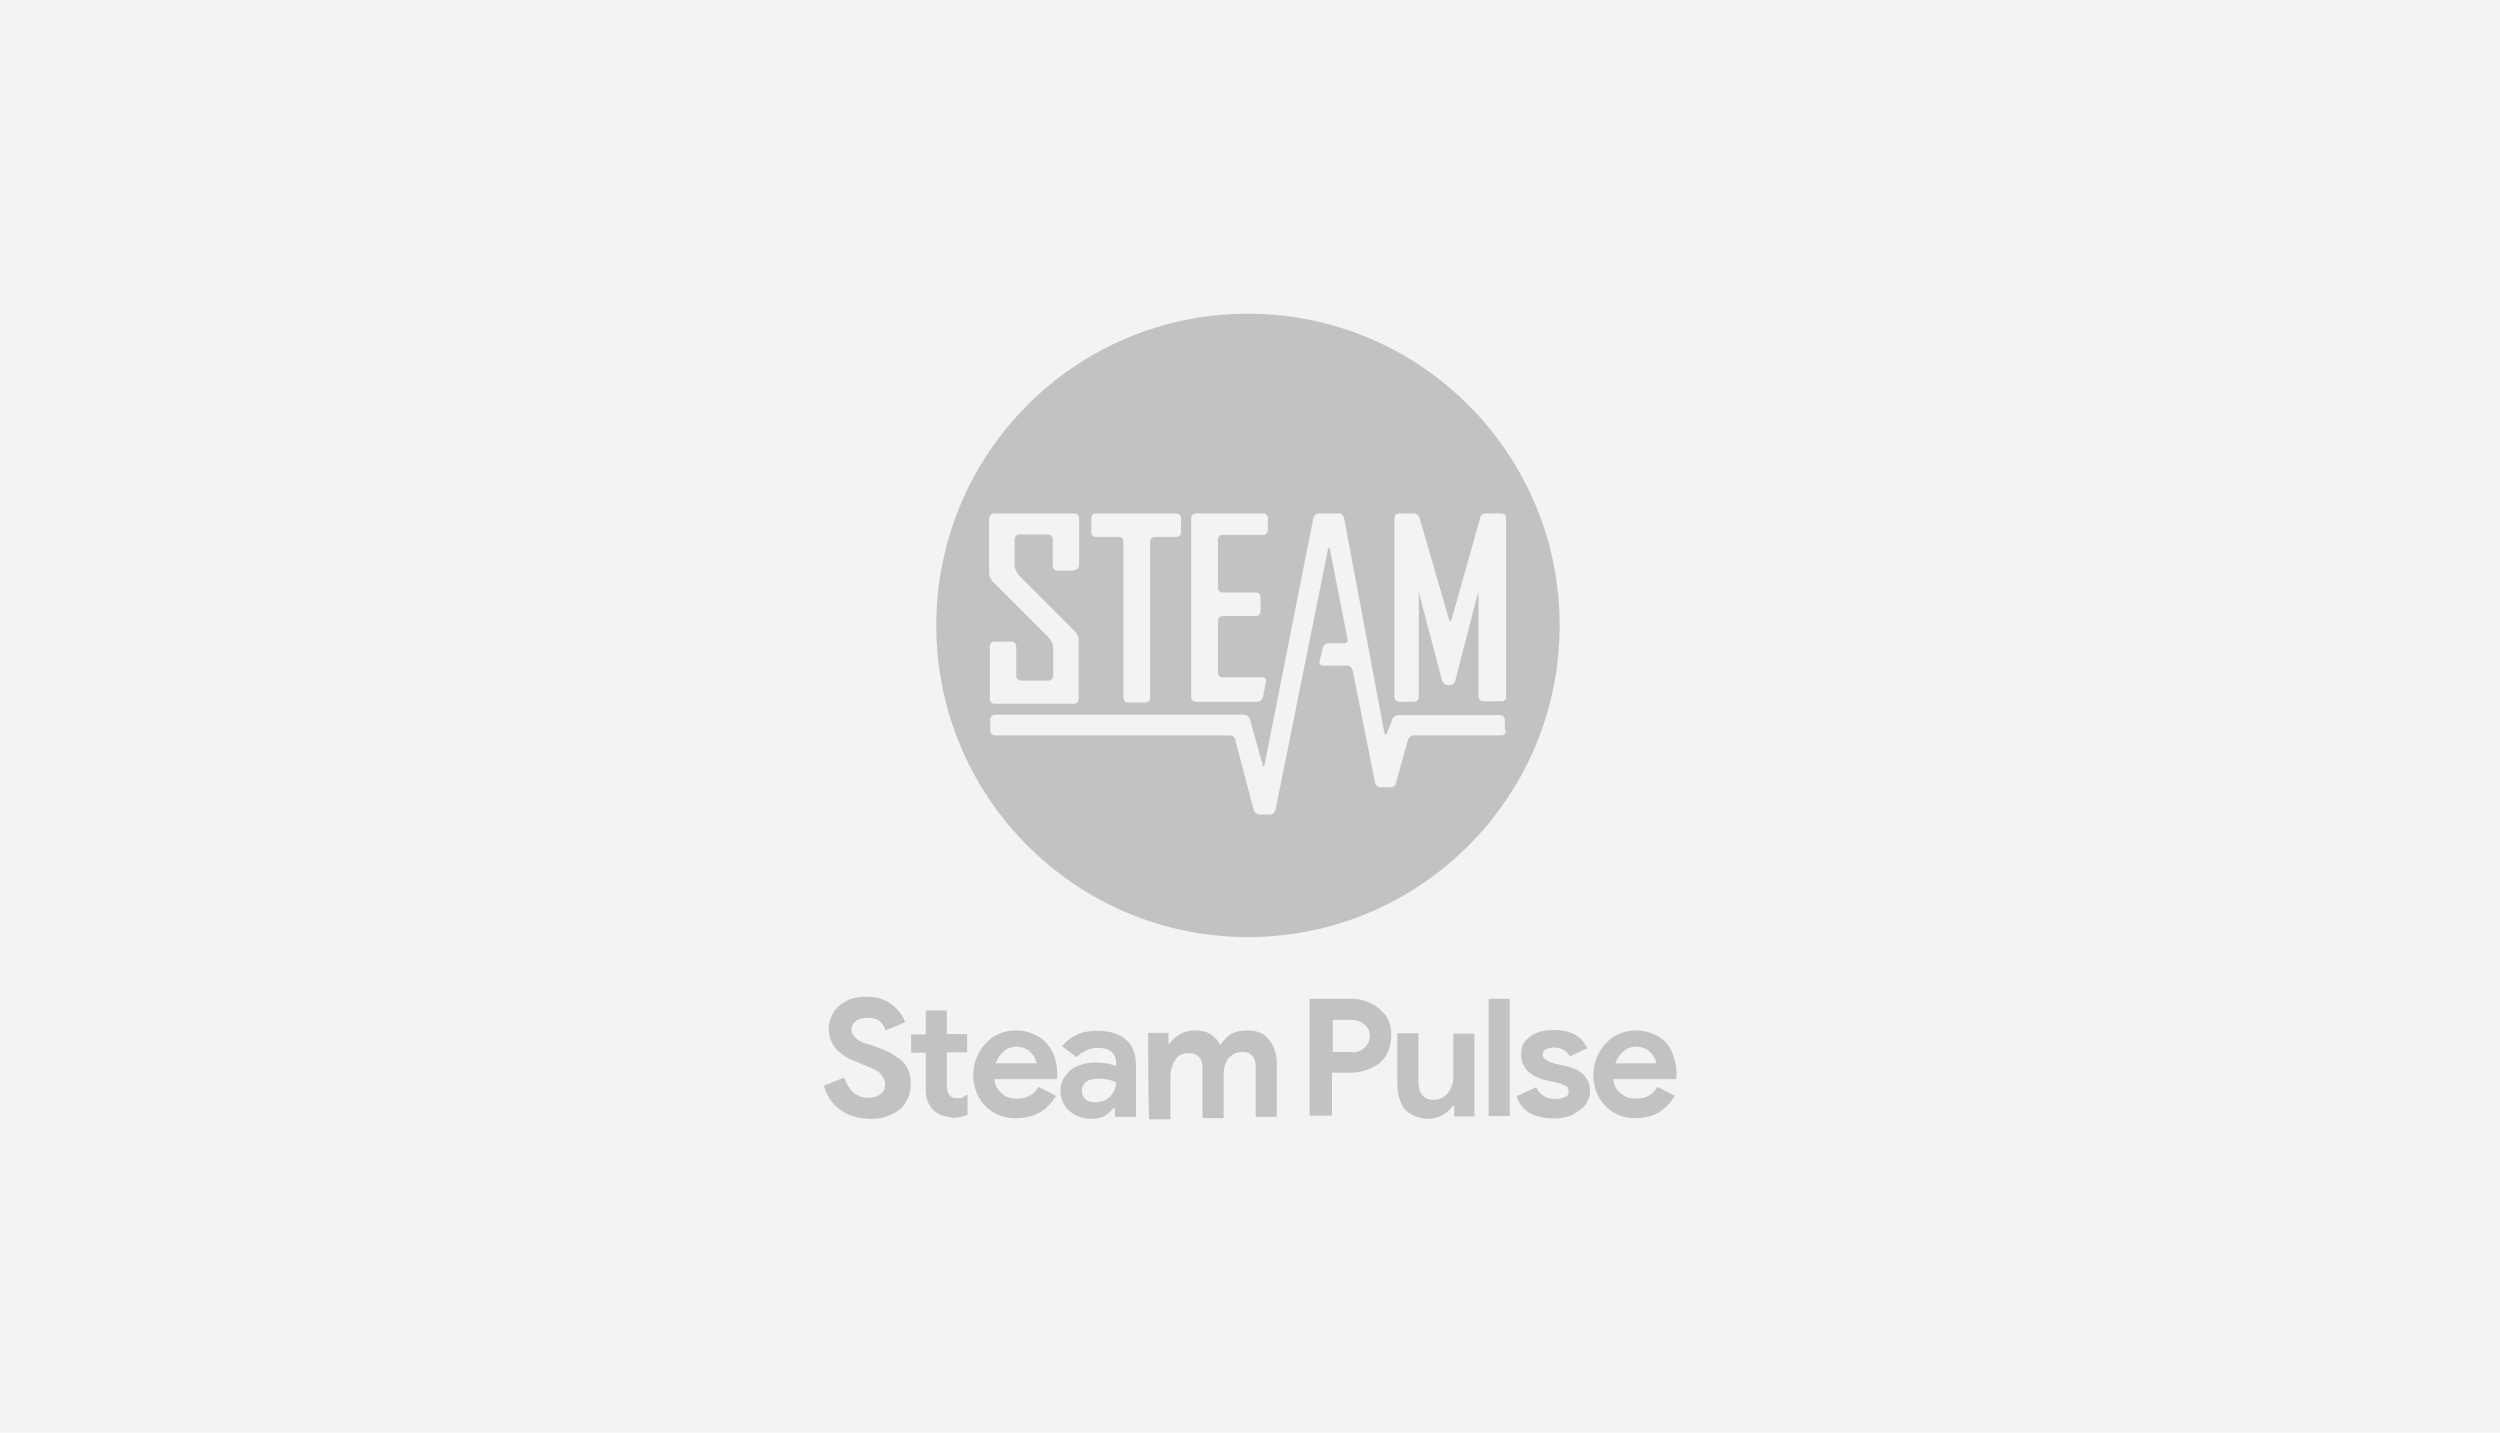 <?xml version="1.0" encoding="utf-8"?>
<!-- Generator: Adobe Illustrator 27.8.1, SVG Export Plug-In . SVG Version: 6.00 Build 0)  -->
<svg version="1.1" id="Layer_1" xmlns="http://www.w3.org/2000/svg" xmlns:xlink="http://www.w3.org/1999/xlink" x="0px" y="0px"
	 width="616px" height="353px" viewBox="0 0 616 353" style="enable-background:new 0 0 616 353;" xml:space="preserve">
<style type="text/css">
	.st0{opacity:5.000000e-02;}
	.st1{opacity:0.2;}
</style>
<rect class="st0" width="616" height="353"/>
<path class="st1" d="M207.1,273.5c-2-1.4-3.4-3.4-4.1-6l5-2c0.5,1.4,1.2,2.7,2.2,3.6s2.2,1.4,3.6,1.4c1.2,0,2.2-0.2,3.1-0.9
	c0.9-0.7,1.2-1.4,1.2-2.4c0-0.9-0.5-2-1.2-2.7s-2.2-1.4-4.3-2.2l-1.6-0.7c-2-0.7-3.4-1.6-4.8-2.9c-1.2-1.4-2-3.1-2-5.2
	c0-1.4,0.5-2.9,1.2-4.1s2-2.2,3.4-2.9s3.1-0.9,4.8-0.9c2.7,0,4.5,0.7,6.3,2c1.4,1.2,2.7,2.7,3.1,4.3l-4.8,2
	c-0.2-0.9-0.7-1.6-1.4-2.2c-0.7-0.7-1.6-0.9-2.9-0.9c-1.2,0-2.2,0.2-2.9,0.7s-1.2,1.2-1.2,2.2c0,0.9,0.5,1.6,1.2,2.2
	c0.7,0.7,2,1.2,3.6,1.6l2,0.7c2.4,0.9,4.3,2,5.8,3.4s2,3.4,2,5.5c0,2-0.5,3.4-1.4,4.8s-2.2,2.2-3.8,2.9c-1.4,0.7-3.1,0.9-4.8,0.9
	C211.4,275.6,209,274.9,207.1,273.5z"/>
<path class="st1" d="M232.3,274.9c-0.9-0.2-1.4-0.7-2.2-1.2c-1.2-1.2-2-2.9-2-5v-9.3h-3.6v-4.5h3.6V249h5.2v5.8h5v4.5h-5v8.4
	c0,0.9,0.2,1.6,0.7,2.2c0.5,0.5,0.9,0.7,2,0.7c0.5,0,0.9,0,1.2-0.2c0.2-0.2,0.7-0.5,1.2-0.7v5c-1.2,0.5-2.4,0.7-3.6,0.7
	C233.9,275.3,233,275.1,232.3,274.9z"/>
<path class="st1" d="M245,274.2c-1.6-0.9-2.9-2.2-3.8-3.8c-0.9-1.6-1.4-3.6-1.4-5.5c0-2,0.5-3.8,1.4-5.5c0.9-1.6,2.2-3.1,3.8-4.1
	c1.6-0.9,3.4-1.4,5.2-1.4c2.2,0,3.8,0.5,5.5,1.4c1.6,0.9,2.7,2.2,3.6,3.8c0.7,1.6,1.2,3.4,1.2,5.2c0,0.7,0,1.2-0.2,1.6H245
	c0.2,1.6,0.9,2.9,2,3.6c0.9,0.9,2.2,1.2,3.6,1.2c1.2,0,2.2-0.2,3.1-0.7c0.9-0.5,1.6-1.2,2.2-2.2l4.3,2.2c-2.2,3.6-5.2,5.5-9.7,5.5
	C248.4,275.6,246.7,275.1,245,274.2z M255.4,262.2c0-0.7-0.2-1.2-0.7-2c-0.5-0.7-0.9-1.2-1.6-1.6s-1.6-0.7-2.7-0.7
	c-1.2,0-2.4,0.5-3.1,1.2c-0.9,0.7-1.4,1.6-2,2.9h10.1V262.2z"/>
<path class="st1" d="M263.5,273.7c-1.4-1.2-2.2-2.9-2.2-5c0-1.4,0.5-2.7,1.2-3.6s1.6-2,2.9-2.4c1.2-0.5,2.7-0.9,4.1-0.9
	c2.2,0,3.8,0.2,5.5,0.9v-0.9c0-1.2-0.5-2-1.2-2.7c-0.9-0.7-2-0.9-3.4-0.9c-0.9,0-2,0.2-2.9,0.7s-1.6,0.9-2.2,1.6l-3.6-2.7
	c0.9-1.2,2.2-2.2,3.8-2.9c1.4-0.7,3.1-0.9,4.8-0.9c3.1,0,5.5,0.7,7.2,2.2c1.6,1.4,2.4,3.6,2.4,6.3v12.7h-5.2V273h-0.2
	c-0.7,0.7-1.4,1.4-2.4,2c-0.9,0.5-2.2,0.7-3.6,0.7C266.6,275.6,264.7,274.9,263.5,273.7z M273.6,270.1c0.9-0.9,1.4-2.2,1.4-3.4
	c-1.4-0.7-2.9-0.9-4.3-0.9c-2.7,0-4.1,0.9-4.1,3.1c0,0.7,0.2,1.4,0.9,2c0.5,0.5,1.4,0.7,2.7,0.7C271.6,271.5,272.9,271,273.6,270.1z
	"/>
<path class="st1" d="M282.9,254.5h5v2.7h0.2c0.7-0.9,1.4-1.6,2.7-2.4c1.2-0.7,2.4-0.9,3.6-0.9c1.4,0,2.7,0.2,3.8,0.9
	c0.9,0.7,2,1.4,2.4,2.7c0.7-0.9,1.6-2,2.7-2.7c1.2-0.7,2.7-0.9,4.1-0.9c2.4,0,4.1,0.7,5.2,2.2c1.2,1.4,2,3.4,2,5.8v13.3h-5.2V263
	c0-1.2-0.2-2.2-0.9-2.9c-0.7-0.7-1.4-0.9-2.4-0.9c-1.4,0-2.4,0.5-3.4,1.6c-0.9,1.2-1.2,2.4-1.2,4.3v10.4h-5.2v-12.2
	c0-1.2-0.2-2.2-0.9-2.9c-0.7-0.7-1.4-0.9-2.7-0.9c-1.2,0-2.4,0.5-3.1,1.6c-0.7,1.2-1.2,2.4-1.2,4.3v10.4h-5.2
	C282.9,275.3,282.9,254.5,282.9,254.5z"/>
<path class="st1" d="M322.8,246.1H333c2,0,3.6,0.5,5,1.2s2.7,2,3.6,3.1c0.9,1.4,1.2,2.9,1.2,4.8c0,2-0.5,3.4-1.2,4.8
	c-0.9,1.4-2,2.4-3.6,3.1c-1.4,0.7-3.1,1.2-5,1.2h-4.8v10.6h-5.5V246h0.1L322.8,246.1L322.8,246.1z M333.2,259.3
	c1.4,0,2.4-0.5,3.1-1.2s1.2-1.6,1.2-2.9c0-1.3-0.5-2-1.2-2.7s-2-1.2-3.1-1.2h-4.8v7.9h4.8V259.3z"/>
<path class="st1" d="M346.3,273.5c-1.2-1.4-2-3.6-2-6.5v-12.4h5.2v11.8c0,1.4,0.2,2.4,0.9,3.4c0.7,0.7,1.4,1.2,2.7,1.2
	c1.4,0,2.7-0.5,3.6-1.6c0.9-1.2,1.4-2.4,1.4-4.1v-10.6h5.2v20.4h-5v-2.7h-0.2c-0.7,0.9-1.4,1.6-2.7,2.4c-1.2,0.5-2.4,0.9-3.6,0.9
	C349.7,275.6,347.8,274.9,346.3,273.5z"/>
<path class="st1" d="M366.8,246.1h5.2V275h-5.2V246.1z"/>
<path class="st1" d="M376.8,274.2c-1.4-0.9-2.7-2.4-3.1-4.1l4.8-2.2c0.5,0.9,0.9,1.6,2,2.2c0.7,0.5,1.6,0.7,2.7,0.7
	c0.9,0,1.6-0.2,2.4-0.5c0.7-0.2,0.9-0.7,0.9-1.4s-0.2-1.2-0.9-1.4c-0.5-0.2-1.4-0.7-2.7-0.9l-2.4-0.5c-1.6-0.5-3.1-1.2-4.1-2.2
	c-0.9-0.9-1.6-2.4-1.6-4.1c0-1.2,0.2-2.2,0.9-3.1c0.7-0.9,1.6-1.6,2.9-2.2c1.2-0.5,2.7-0.7,4.1-0.7c4.3,0,7,1.4,8.4,4.5l-4.3,2
	c-0.7-1.4-2.2-2.2-3.8-2.2c-0.9,0-1.6,0.2-2.2,0.5c-0.5,0.2-0.7,0.7-0.7,1.2c0,0.9,0.9,1.6,2.7,2.2l3.1,0.7c2,0.5,3.6,1.2,4.5,2.4
	c0.9,0.9,1.4,2.4,1.4,3.8c0,1.2-0.5,2.4-1.2,3.4c-0.7,0.9-2,1.6-3.1,2.4c-1.4,0.5-2.9,0.9-4.3,0.9
	C380.4,275.6,378.6,275.1,376.8,274.2z"/>
<path class="st1" d="M397.8,274.2c-1.6-0.9-2.9-2.2-3.8-3.8c-0.9-1.6-1.4-3.6-1.4-5.5c0-2,0.5-3.8,1.4-5.5c0.9-1.6,2.2-3.1,3.8-4.1
	c1.6-0.9,3.4-1.4,5.2-1.4c2.2,0,3.8,0.5,5.5,1.4c1.6,0.9,2.7,2.2,3.4,3.8c0.7,1.6,1.2,3.4,1.2,5.2c0,0.7,0,1.2-0.2,1.6h-15.4
	c0.2,1.6,0.9,2.9,2,3.6c0.9,0.9,2.2,1.2,3.6,1.2c1.2,0,2.2-0.2,3.1-0.7s1.6-1.2,2.2-2.2l4.3,2.2c-2.2,3.6-5.2,5.5-9.7,5.5
	C401.1,275.6,399.2,275.1,397.8,274.2z M408.1,262.2c0-0.7-0.2-1.2-0.7-2c-0.5-0.7-0.9-1.2-1.6-1.6s-1.6-0.7-2.7-0.7
	c-1.2,0-2.4,0.5-3.1,1.2c-0.9,0.7-1.4,1.6-2,2.9h10.1L408.1,262.2L408.1,262.2z"/>
<path class="st1" d="M307.5,77.3c-42.5,0-76.8,34.4-76.8,76.8s34.4,76.8,76.8,76.8s76.8-34.4,76.8-76.8S349.9,77.3,307.5,77.3z
	 M293.5,127.7c0-0.7,0.5-1.2,1.2-1.2h16.5c0.7,0,1.2,0.5,1.2,1.2v2.9c0,0.7-0.5,1.2-1.2,1.2h-9.9c-0.7,0-1.2,0.5-1.2,1.2v11.8
	c0,0.7,0.5,1.2,1.2,1.2h8.1c0.7,0,1.2,0.5,1.2,1.2v3.4c0,0.7-0.5,1.2-1.2,1.2h-8.1c-0.7,0-1.2,0.5-1.2,1.2v12.7
	c0,0.7,0.5,1.2,1.2,1.2h9.7c0.7,0,1.2,0.5,0.9,1.2l-0.7,3.6c-0.2,0.7-0.7,1.2-1.4,1.2h-15.1c-0.7,0-1.2-0.5-1.2-1.2V127.7z
	 M268.9,127.7c0-0.7,0.5-1.2,1.2-1.2h19.7c0.7,0,1.2,0.5,1.2,1.2v3.4c0,0.7-0.5,1.2-1.2,1.2h-5.2c-0.7,0-1.2,0.5-1.2,1.2v38.4
	c0,0.7-0.5,1.2-1.2,1.2H278c-0.7,0-1.2-0.5-1.2-1.2v-38.4c0-0.7-0.5-1.2-1.2-1.2h-5.5c-0.7,0-1.2-0.5-1.2-1.2L268.9,127.7
	C268.9,127.7,268.9,127.7,268.9,127.7z M243.8,127.7c0-0.7,0.5-1.2,1.2-1.2h19.7c0.7,0,1.2,0.5,1.2,1.2v11.5c0,0.7-0.5,1.2-1.2,1.2
	v0.2h-4.1c-0.7,0-1.2-0.5-1.2-1.2v-6.5c0-0.7-0.5-1.2-1.2-1.2h-7c-0.7,0-1.2,0.5-1.2,1.2v6.5c0,0.7,0.5,1.6,0.9,2.2l14,14
	c0.5,0.5,0.9,1.4,0.9,2.2v14.4c0,0.7-0.5,1.2-1.2,1.2h-19.5c-0.7,0-1.2-0.5-1.2-1.2v-12.9c0-0.7,0.5-1.2,1.2-1.2h4.1
	c0.7,0,1.2,0.5,1.2,1.2v7.2c0,0.7,0.5,1.2,1.2,1.2h6.7c0.7,0,1.2-0.5,1.2-1.2v-7c0-0.7-0.5-1.6-0.9-2.2l-14-14
	c-0.5-0.5-0.9-1.4-0.9-2.2v-13.5h0.1V127.7z M371.1,180c0,0.7-0.5,1.2-1.2,1.2h-21.6c-0.5,0-1.2,0.5-1.4,1.2l-2.9,10.4
	c0,0.7-0.7,1.2-1.4,1.2h-2.4c-0.7,0-1.2-0.5-1.4-1.2l-5.5-27.6c-0.2-0.7-0.7-1.2-1.4-1.2h-5.8c-0.7,0-1.2-0.5-0.9-1.2l0.7-3.1
	c0.2-0.7,0.7-1.2,1.4-1.2h3.8c0.7,0,1.2-0.5,0.9-1.2l-4.3-21.9c-0.2-0.7-0.2-0.7-0.5,0l-12.9,64.1c-0.2,0.7-0.7,1.2-1.4,1.2h-2.6
	c-0.5,0-1.2-0.5-1.4-1.2l-4.5-17.1c0-0.7-0.7-1.2-1.4-1.2h-57.8c-0.7,0-1.2-0.5-1.2-1.2v-2.7c0-0.7,0.5-1.2,1.2-1.2h61.4
	c0.5,0,1.2,0.5,1.4,1.2l3.1,11.1c0,0.7,0.2,0.7,0.5,0l12-60.7c0.2-0.7,0.7-1.2,1.4-1.2h4.8c0.7,0,1.2,0.5,1.4,1.2l9.9,52.8
	c0.2,0.7,0.5,0.7,0.7,0l1.2-3.1c0.2-0.7,0.9-1.2,1.6-1.2h25c0.7,0,1.2,0.5,1.2,1.2v2.6L371.1,180L371.1,180z M369.8,172.8h-4.3
	c-0.7,0-1.2-0.5-1.2-1.2v-25.2c0-0.7,0-0.7-0.2,0l-5.5,21.2c0,0.7-0.7,1.2-1.4,1.2h-0.5c-0.5,0-1.2-0.5-1.4-1.2l-5.5-20.9
	c0-0.7-0.2-0.7-0.2,0v25c0,0.7-0.5,1.2-1.2,1.2h-3.6c-0.7,0-1.2-0.5-1.2-1.2v-44c0-0.7,0.5-1.2,1.2-1.2h3.6c0.5,0,1.2,0.5,1.4,1.2
	l7.2,24.8c0.2,0.7,0.5,0.7,0.7,0l7-24.8c0-0.7,0.7-1.2,1.4-1.2h3.8c0.7,0,1.2,0.5,1.2,1.2v44C371.1,172.4,370.7,172.8,369.8,172.8z"
	/>
</svg>
